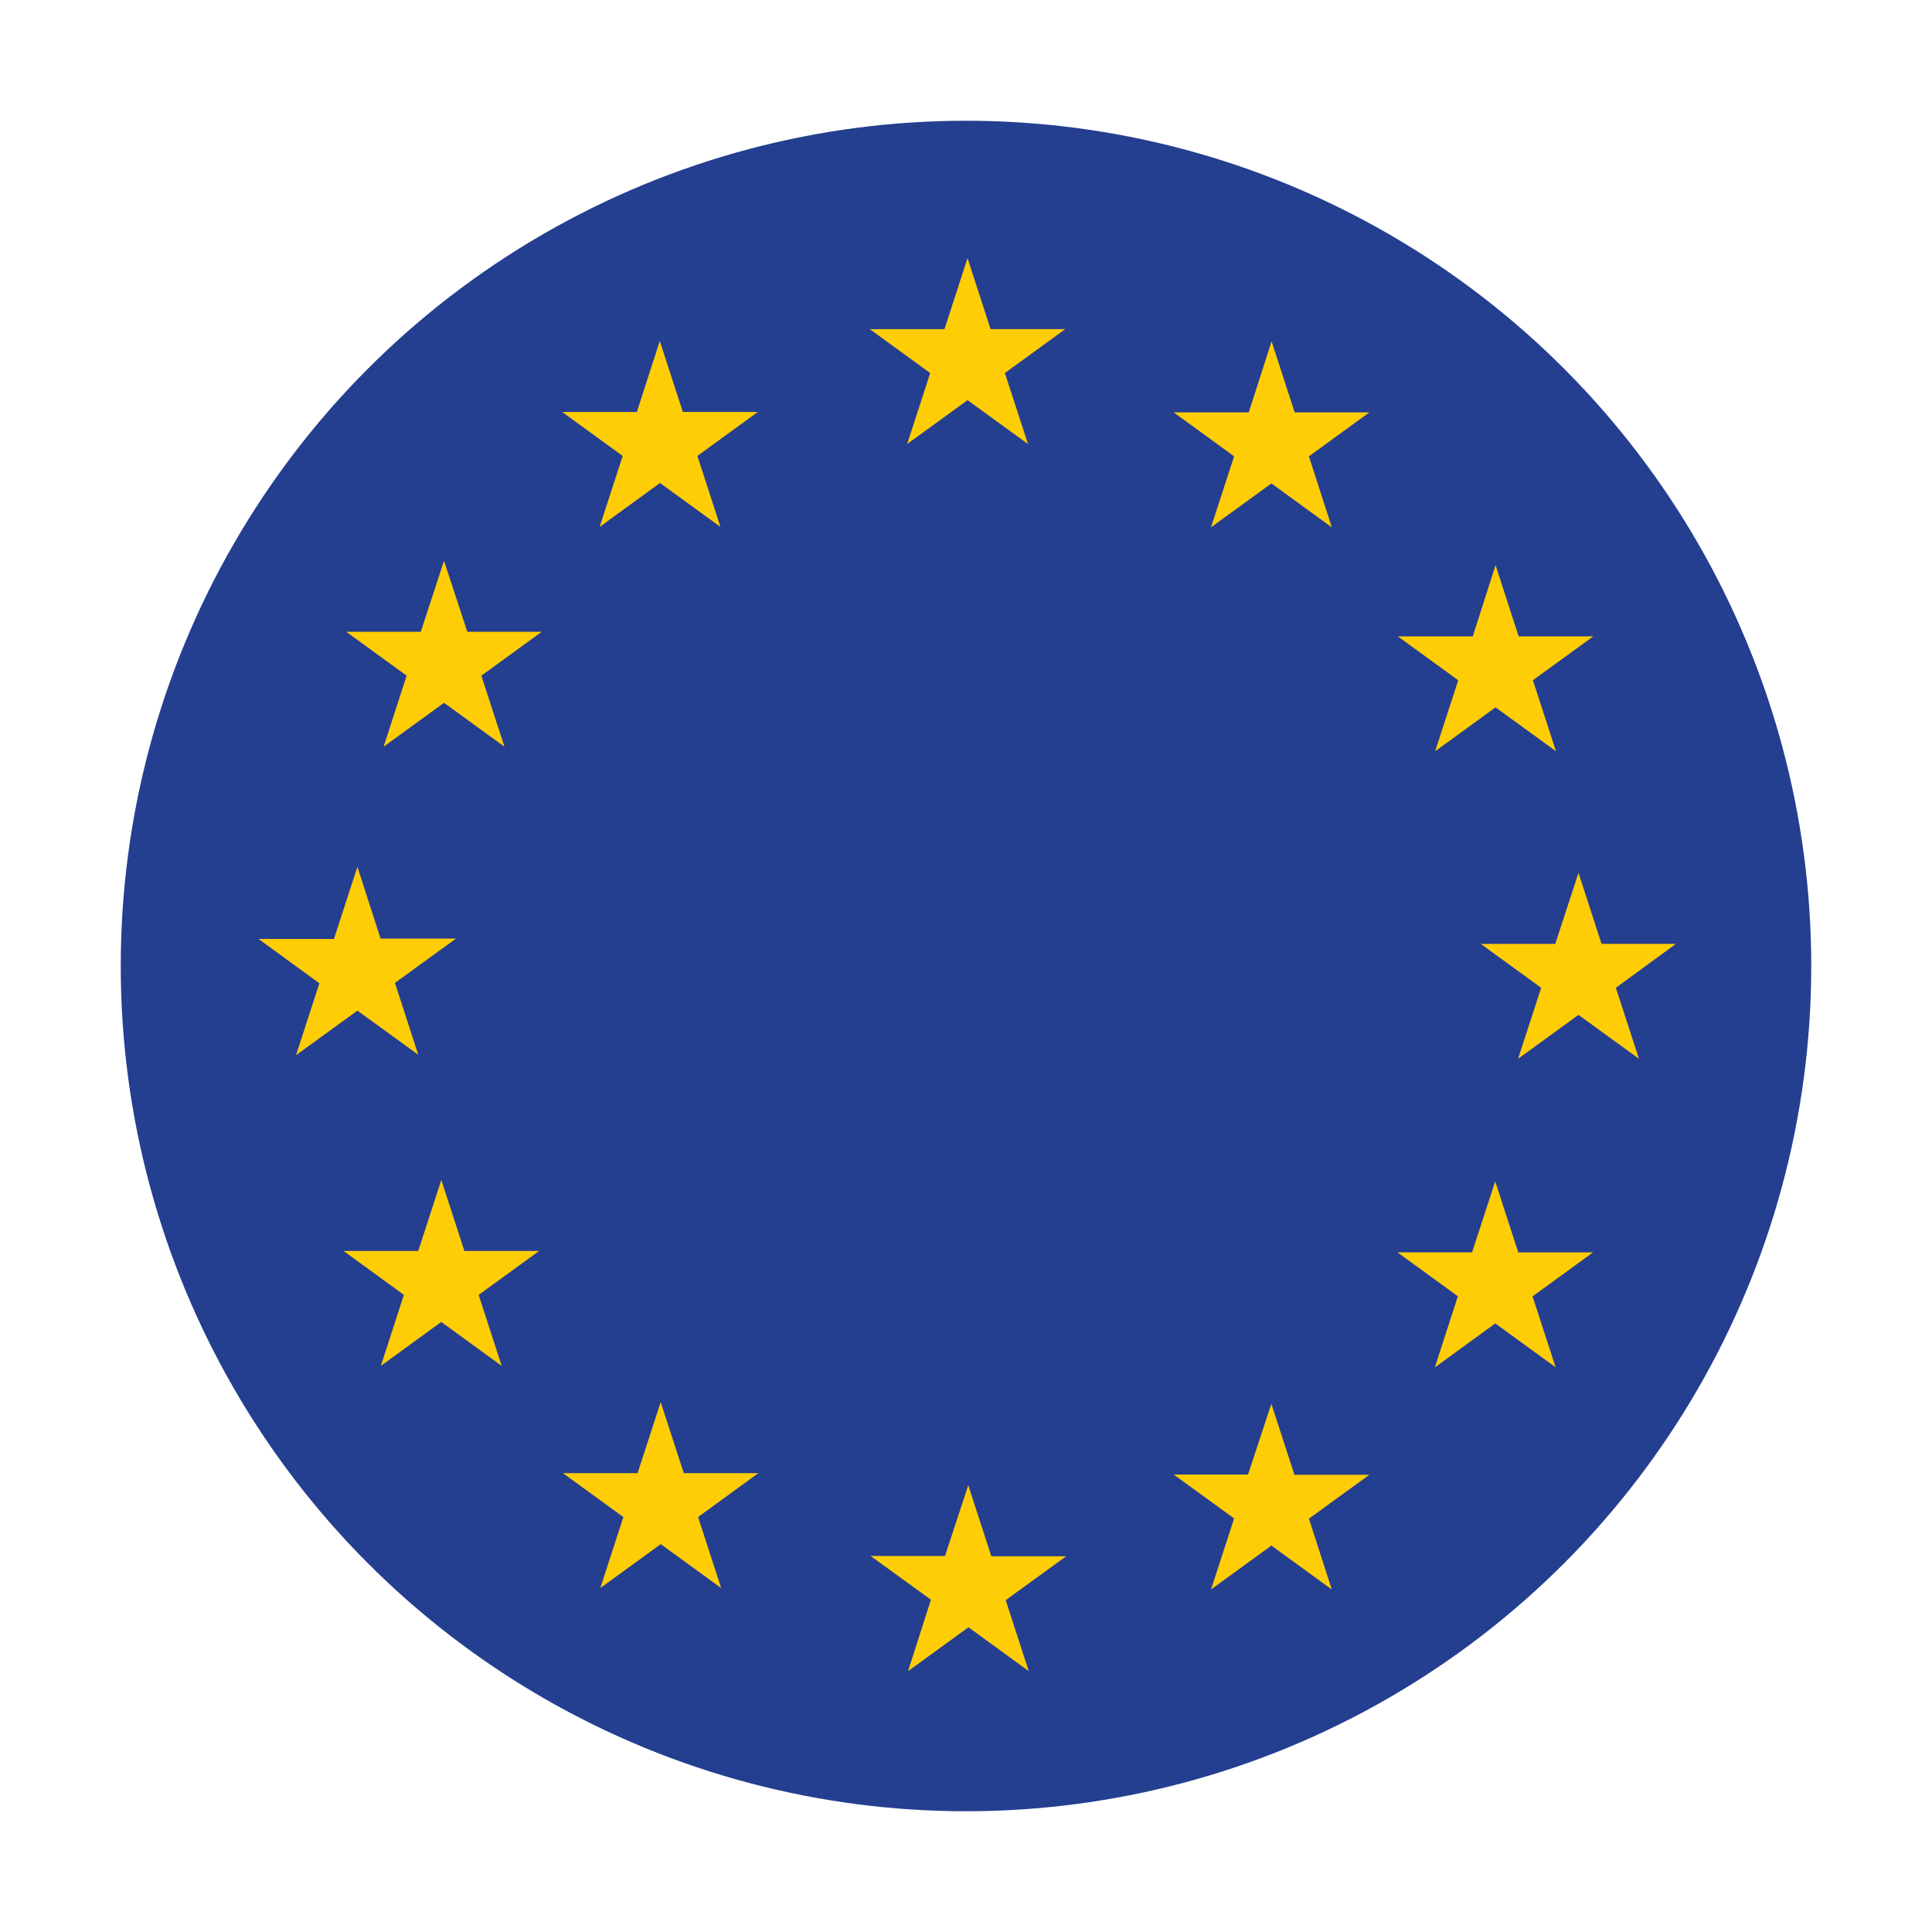 <svg id="Layer_1" data-name="Layer 1" xmlns="http://www.w3.org/2000/svg" xmlns:xlink="http://www.w3.org/1999/xlink" width="400" height="400" viewBox="0 0 400 400">
  <defs>
    <style>
      .cls-1 {
        fill: none;
      }

      .cls-2 {
        clip-path: url(#clip-path);
      }

      .cls-3 {
        fill: #243e90;
      }

      .cls-4 {
        fill: #ffcd05;
      }
    </style>
    <clipPath id="clip-path">
      <circle class="cls-1" cx="200" cy="200" r="175"/>
    </clipPath>
  </defs>
  <title>evropske-volby</title>
  <g class="cls-2">
    <g>
      <rect class="cls-3" x="25" y="25" width="350" height="350"/>
      <path class="cls-4" d="M91.93,116.1l4.82,14.7h15.42l-12.51,9.09,4.78,14.71-12.51-9.09L79.42,154.6l4.77-14.71L71.68,130.8H87.12Zm39.92-30.8H116.4l12.52,9.1-4.78,14.7L136.65,100l12.51,9.09-4.77-14.7,12.51-9.1H141.38L136.6,70.6Zm63.69-17.15H180.08l12.51,9.09-4.78,14.7,12.51-9.09,12.52,9.09-4.79-14.71,12.51-9.09H205.09l-4.77-14.7Zm63,17.23H243l12.51,9.09-4.79,14.71,12.51-9.09,12.51,9.09L271,94.48l12.51-9.1H268.05l-4.78-14.71Zm46.38,46.37H289.4l12.51,9.09-4.78,14.7,12.51-9.09,12.51,9.09-4.78-14.71,12.51-9.08H314.42L309.64,117ZM322,195.42H306.57l12.51,9.09-4.78,14.7,12.51-9.09,12.52,9.09-4.78-14.7,12.45-9.1H331.58l-4.77-14.7Zm-17.23,63.87H289.33l12.51,9.09-4.78,14.74L309.58,274l12.5,9.09-4.78-14.69,12.51-9.1H314.34l-4.77-14.71Zm-46.38,46H243l12.51,9.09-4.78,14.7L263.23,320l12.51,9.09L271,314.43l12.51-9.09H268l-4.78-14.71Zm-62.74,16.85H180.23l12.51,9.06L188,346l12.51-9.09L213,346l-4.78-14.7,12.51-9.09H205.25l-4.78-14.71ZM132,305H116.55l12.51,9.09-4.77,14.7,12.51-9.09,12.51,9.09-4.78-14.7L157,305H141.57l-4.78-14.71ZM86.59,259H71.13l12.49,9.09-4.77,14.7,12.51-9.09,12.51,9.09-4.77-14.7L111.62,259H96.15l-4.78-14.7Zm-17.45-64.6H53.53l12.59,9.18-4.83,14.88L74,209.24l12.6,9.14L81.77,203.5l12.64-9.18H78.79L74,179.45Z"/>
    </g>
  </g>
</svg>

